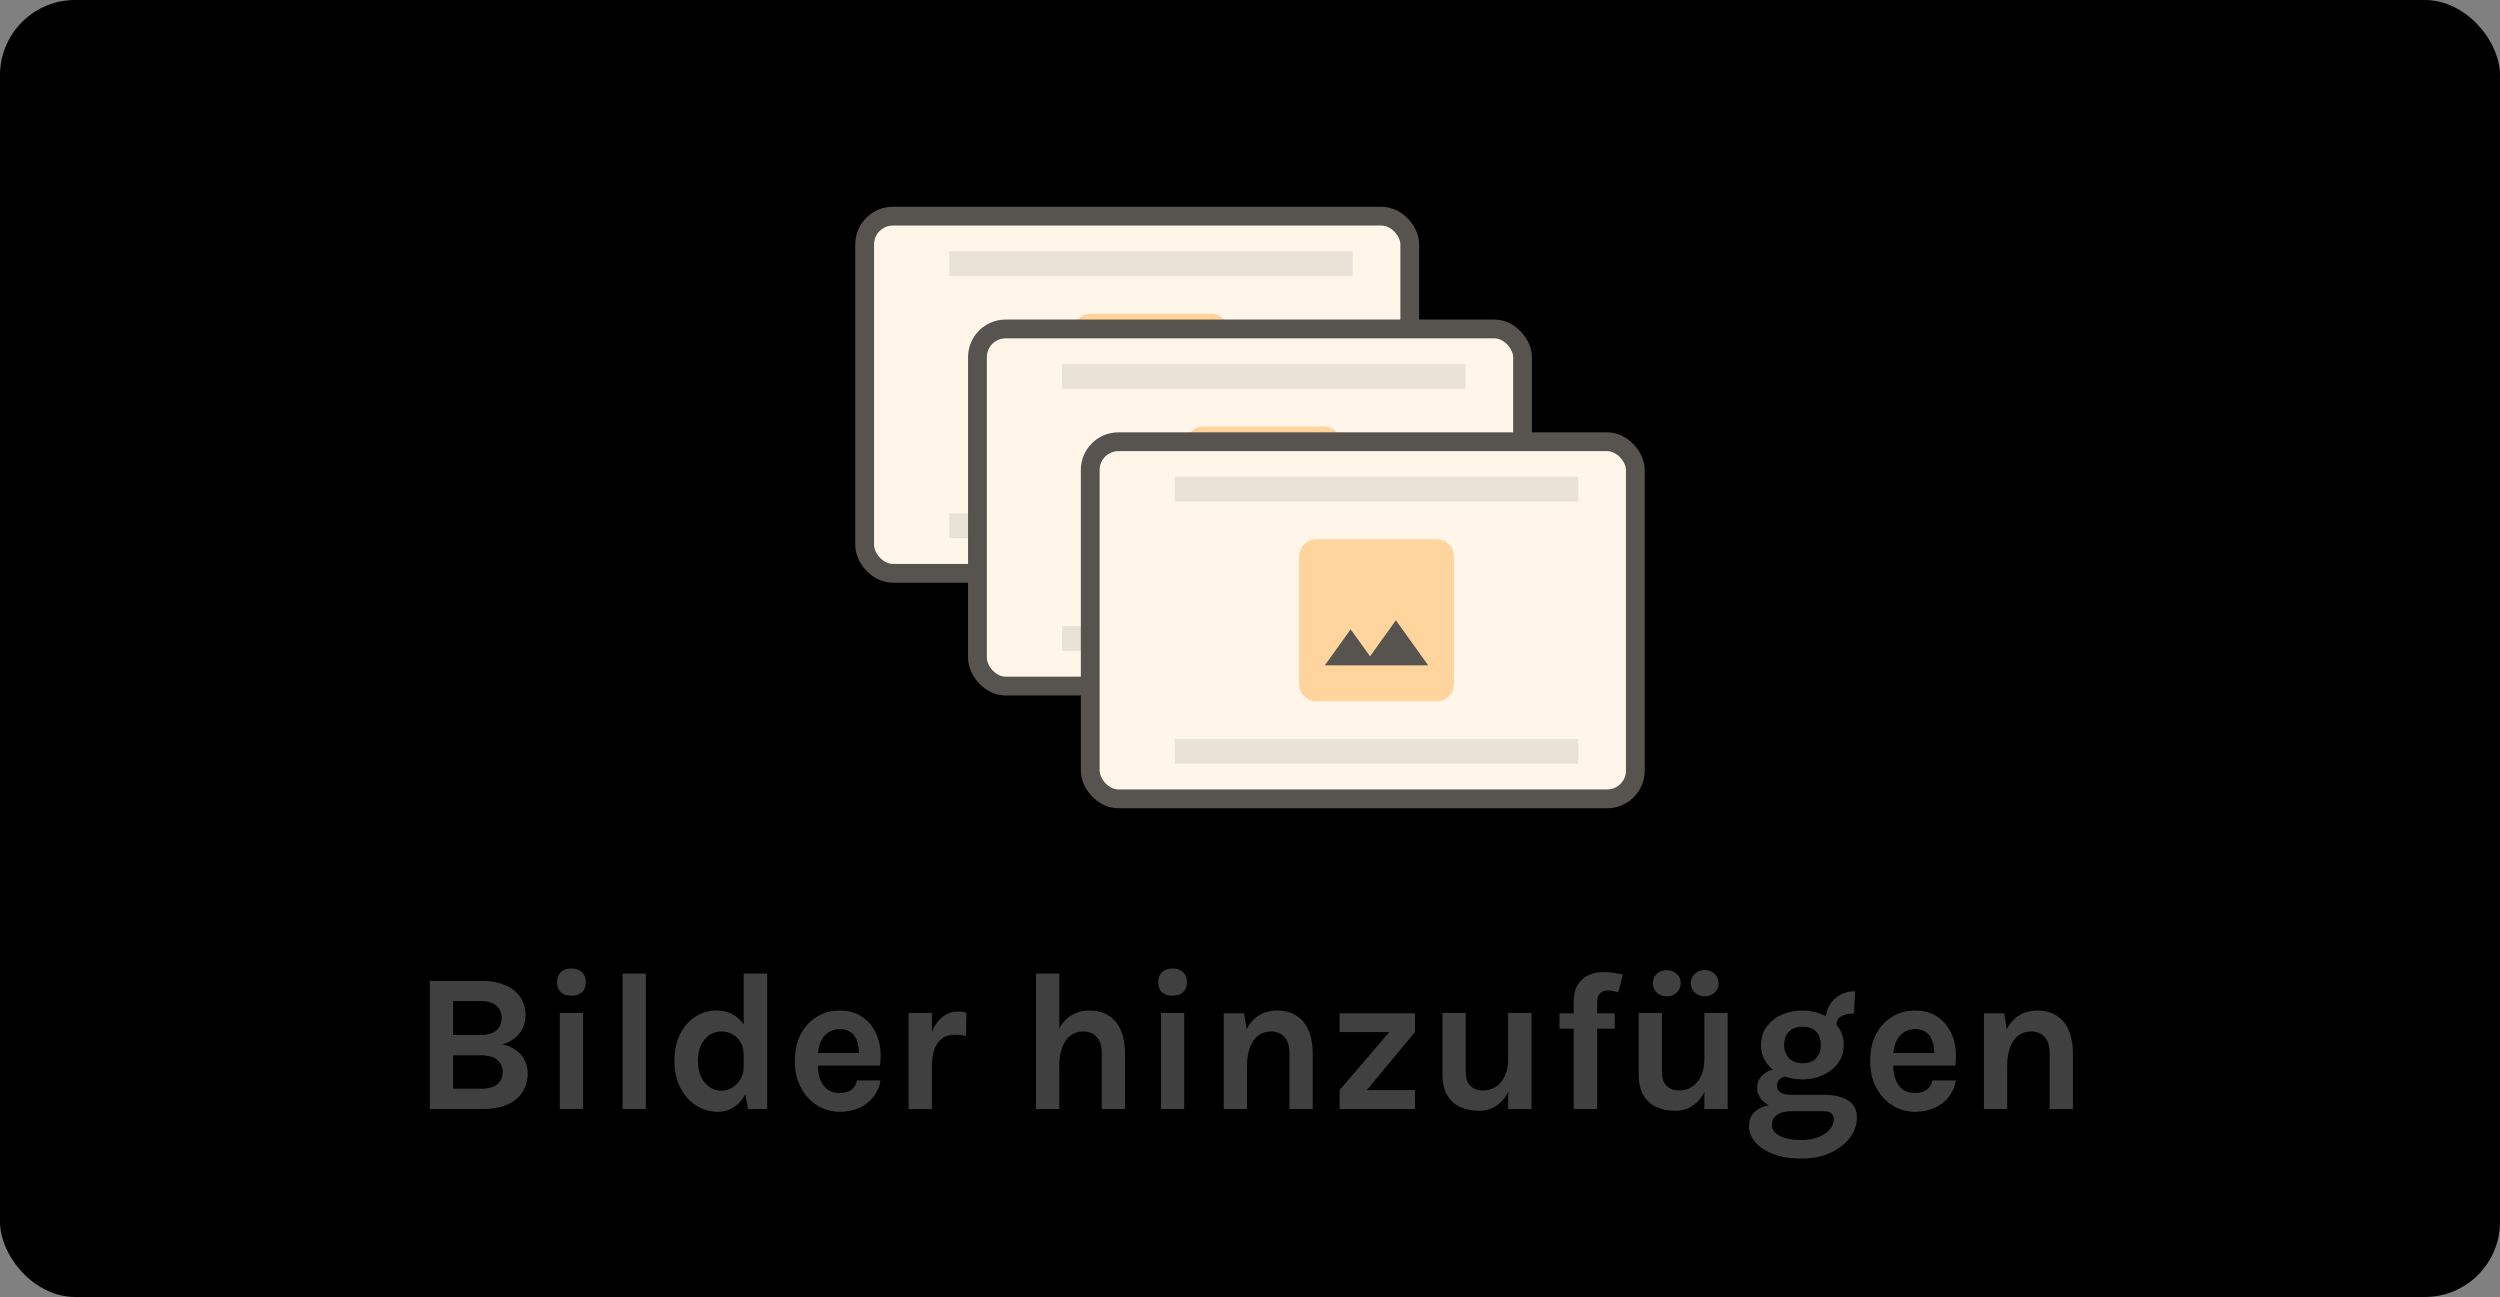 <svg width="266" height="138" viewBox="0 0 266 138" fill="none" xmlns="http://www.w3.org/2000/svg">
  <rect x="0" y="0" width="266" height="138" fill="#808080" stroke="none"/>
  <rect width="266" height="138" rx="8" fill="currentColor" />
  <path
    d="M45.734 118V104.371H51.236C52.286 104.371 53.157 104.535 53.85 104.864C54.543 105.186 55.061 105.62 55.404 106.166C55.747 106.712 55.919 107.318 55.919 107.983C55.919 108.753 55.702 109.411 55.268 109.957C54.841 110.503 54.239 110.888 53.462 111.112C53.973 111.217 54.431 111.409 54.837 111.689C55.243 111.969 55.562 112.323 55.793 112.75C56.031 113.177 56.15 113.667 56.15 114.22C56.15 114.654 56.073 115.091 55.919 115.532C55.772 115.973 55.513 116.383 55.142 116.761C54.778 117.132 54.277 117.433 53.64 117.664C53.01 117.888 52.216 118 51.257 118H45.734ZM48.212 115.837H51.194C51.985 115.837 52.562 115.679 52.926 115.364C53.297 115.042 53.483 114.612 53.483 114.073C53.483 113.534 53.294 113.103 52.916 112.781C52.538 112.452 51.964 112.288 51.194 112.288H48.212V115.837ZM48.212 106.513V110.125H51.131C51.866 110.125 52.422 109.964 52.8 109.642C53.185 109.313 53.378 108.865 53.378 108.298C53.378 107.759 53.189 107.328 52.811 107.006C52.44 106.677 51.887 106.513 51.152 106.513H48.212ZM60.8 105.946C60.317 105.946 59.939 105.82 59.666 105.568C59.4 105.309 59.267 104.952 59.267 104.497C59.267 104.056 59.4 103.706 59.666 103.447C59.939 103.181 60.317 103.048 60.8 103.048C61.276 103.048 61.65 103.181 61.923 103.447C62.196 103.706 62.333 104.056 62.333 104.497C62.333 104.952 62.196 105.309 61.923 105.568C61.65 105.82 61.276 105.946 60.8 105.946ZM59.561 118V107.773H62.039V118H59.561ZM66.242 118V103.594H68.72V118H66.242ZM76.399 118.294C75.545 118.294 74.764 118.07 74.058 117.622C73.358 117.167 72.797 116.533 72.377 115.721C71.965 114.902 71.758 113.947 71.758 112.855C71.758 111.777 71.957 110.839 72.356 110.041C72.763 109.236 73.302 108.616 73.974 108.182C74.653 107.741 75.405 107.521 76.231 107.521C76.987 107.521 77.641 107.703 78.195 108.067C78.748 108.424 79.171 108.956 79.465 109.663C79.759 110.37 79.906 111.238 79.906 112.267H79.129C79.129 111.735 79.02 111.283 78.803 110.912C78.587 110.534 78.299 110.247 77.942 110.051C77.593 109.848 77.211 109.747 76.798 109.747C76.301 109.747 75.86 109.876 75.475 110.135C75.097 110.394 74.799 110.758 74.582 111.227C74.365 111.689 74.257 112.232 74.257 112.855C74.257 113.499 74.365 114.059 74.582 114.535C74.799 115.011 75.097 115.382 75.475 115.648C75.86 115.914 76.294 116.047 76.777 116.047C77.169 116.047 77.543 115.942 77.9 115.732C78.264 115.515 78.558 115.214 78.782 114.829C79.013 114.444 79.129 113.996 79.129 113.485H79.906C79.906 114.556 79.745 115.448 79.423 116.162C79.108 116.869 78.684 117.401 78.153 117.758C77.621 118.115 77.036 118.294 76.399 118.294ZM79.591 118L79.129 115.48V103.594H81.628V118H79.591ZM89.34 118.294C88.472 118.294 87.678 118.07 86.957 117.622C86.236 117.174 85.658 116.547 85.224 115.742C84.79 114.93 84.573 113.982 84.573 112.897C84.573 111.777 84.787 110.814 85.214 110.009C85.648 109.204 86.225 108.588 86.946 108.161C87.667 107.734 88.465 107.521 89.34 107.521C90.152 107.521 90.852 107.685 91.44 108.014C92.035 108.336 92.511 108.777 92.868 109.337C93.232 109.89 93.477 110.517 93.603 111.217C93.729 111.917 93.736 112.638 93.624 113.38H86.547V112.036H91.871L91.388 112.351C91.409 112.022 91.391 111.689 91.335 111.353C91.286 111.017 91.188 110.709 91.041 110.429C90.894 110.149 90.684 109.925 90.411 109.757C90.145 109.582 89.802 109.495 89.382 109.495C88.878 109.495 88.451 109.621 88.101 109.873C87.751 110.125 87.485 110.468 87.303 110.902C87.121 111.336 87.03 111.826 87.03 112.372V113.359C87.03 113.933 87.114 114.44 87.282 114.881C87.457 115.322 87.713 115.669 88.049 115.921C88.392 116.173 88.822 116.299 89.34 116.299C89.823 116.299 90.229 116.187 90.558 115.963C90.887 115.739 91.097 115.403 91.188 114.955H93.687C93.582 115.613 93.334 116.194 92.942 116.698C92.557 117.195 92.056 117.587 91.44 117.874C90.824 118.154 90.124 118.294 89.34 118.294ZM96.675 118V107.773H99.153V118H96.675ZM98.544 113.527C98.544 112.19 98.695 111.084 98.996 110.209C99.297 109.334 99.699 108.686 100.203 108.266C100.714 107.839 101.281 107.626 101.904 107.626C102.072 107.626 102.23 107.636 102.377 107.657C102.531 107.678 102.681 107.71 102.828 107.752L102.786 110.23C102.604 110.188 102.408 110.153 102.198 110.125C101.988 110.097 101.799 110.083 101.631 110.083C101.085 110.083 100.627 110.216 100.256 110.482C99.892 110.741 99.615 111.126 99.426 111.637C99.244 112.148 99.153 112.778 99.153 113.527H98.544ZM117.224 118V112.036C117.224 111.28 117.042 110.709 116.678 110.324C116.314 109.939 115.838 109.747 115.25 109.747C114.753 109.747 114.312 109.883 113.927 110.156C113.549 110.429 113.251 110.842 113.034 111.395C112.817 111.941 112.709 112.624 112.709 113.443H111.89C111.89 112.12 112.054 111.021 112.383 110.146C112.712 109.264 113.178 108.606 113.78 108.172C114.382 107.738 115.089 107.521 115.901 107.521C116.741 107.521 117.441 107.71 118.001 108.088C118.568 108.459 118.991 108.984 119.271 109.663C119.558 110.342 119.702 111.133 119.702 112.036V118H117.224ZM110.231 118V103.594H112.709V118H110.231ZM124.764 105.946C124.281 105.946 123.903 105.82 123.63 105.568C123.364 105.309 123.231 104.952 123.231 104.497C123.231 104.056 123.364 103.706 123.63 103.447C123.903 103.181 124.281 103.048 124.764 103.048C125.24 103.048 125.614 103.181 125.887 103.447C126.16 103.706 126.297 104.056 126.297 104.497C126.297 104.952 126.16 105.309 125.887 105.568C125.614 105.82 125.24 105.946 124.764 105.946ZM123.525 118V107.773H126.003V118H123.525ZM137.198 118V112.036C137.198 111.28 137.016 110.709 136.652 110.324C136.288 109.939 135.812 109.747 135.224 109.747C134.727 109.747 134.286 109.883 133.901 110.156C133.523 110.429 133.226 110.842 133.009 111.395C132.792 111.941 132.683 112.624 132.683 113.443H131.864C131.864 112.12 132.029 111.021 132.358 110.146C132.687 109.264 133.152 108.606 133.754 108.172C134.356 107.738 135.063 107.521 135.875 107.521C136.715 107.521 137.415 107.71 137.975 108.088C138.542 108.459 138.966 108.984 139.246 109.663C139.533 110.342 139.676 111.133 139.676 112.036V118H137.198ZM130.205 118V107.815H132.368L132.683 109.831V118H130.205ZM142.533 118V115.984L147.825 109.81H142.533V107.815H150.555V109.81L145.431 115.984H150.555V118H142.533ZM160.47 107.773H162.948V118H160.47V107.773ZM153.477 107.773H155.955V114.031C155.955 114.696 156.119 115.196 156.448 115.532C156.777 115.861 157.229 116.026 157.803 116.026C158.293 116.026 158.737 115.9 159.136 115.648C159.542 115.389 159.864 115.011 160.102 114.514C160.347 114.01 160.47 113.387 160.47 112.645H161.142C161.142 113.891 160.981 114.923 160.659 115.742C160.337 116.561 159.892 117.174 159.325 117.58C158.758 117.986 158.104 118.189 157.362 118.189C156.634 118.189 155.976 118.06 155.388 117.8C154.8 117.541 154.334 117.125 153.991 116.551C153.648 115.977 153.477 115.221 153.477 114.283V107.773ZM167.441 118V106.576C167.441 105.841 167.584 105.242 167.871 104.78C168.158 104.318 168.536 103.979 169.005 103.762C169.481 103.538 169.996 103.426 170.549 103.426C170.892 103.426 171.245 103.45 171.609 103.499C171.973 103.548 172.327 103.608 172.67 103.678L172.187 105.589C172.012 105.526 171.83 105.477 171.641 105.442C171.452 105.4 171.27 105.379 171.095 105.379C170.899 105.379 170.713 105.417 170.538 105.494C170.363 105.564 170.22 105.69 170.108 105.872C169.996 106.054 169.94 106.303 169.94 106.618V118H167.441ZM165.929 109.453V107.815H171.809V109.453H165.929ZM181.347 107.773H183.825V118H181.347V107.773ZM174.354 107.773H176.832V114.031C176.832 114.696 176.996 115.196 177.325 115.532C177.654 115.861 178.106 116.026 178.68 116.026C179.17 116.026 179.614 115.9 180.013 115.648C180.419 115.389 180.741 115.011 180.979 114.514C181.224 114.01 181.347 113.387 181.347 112.645H182.019C182.019 113.891 181.858 114.923 181.536 115.742C181.214 116.561 180.769 117.174 180.202 117.58C179.635 117.986 178.981 118.189 178.239 118.189C177.511 118.189 176.853 118.06 176.265 117.8C175.677 117.541 175.211 117.125 174.868 116.551C174.525 115.977 174.354 115.221 174.354 114.283V107.773ZM181.368 106.009C180.962 106.009 180.615 105.876 180.328 105.61C180.041 105.344 179.898 105.011 179.898 104.612C179.898 104.213 180.041 103.881 180.328 103.615C180.615 103.342 180.962 103.205 181.368 103.205C181.802 103.205 182.159 103.342 182.439 103.615C182.719 103.881 182.859 104.213 182.859 104.612C182.859 105.011 182.719 105.344 182.439 105.61C182.159 105.876 181.802 106.009 181.368 106.009ZM177.336 106.009C176.909 106.009 176.555 105.876 176.275 105.61C176.002 105.344 175.866 105.018 175.866 104.633C175.866 104.22 176.002 103.884 176.275 103.625C176.555 103.359 176.909 103.226 177.336 103.226C177.77 103.226 178.127 103.359 178.407 103.625C178.687 103.884 178.827 104.22 178.827 104.633C178.827 105.018 178.687 105.344 178.407 105.61C178.127 105.876 177.77 106.009 177.336 106.009ZM191.657 123.271C190.488 123.271 189.487 123.11 188.654 122.788C187.828 122.466 187.194 122.043 186.753 121.518C186.312 121 186.092 120.436 186.092 119.827C186.092 119.106 186.354 118.546 186.879 118.147C187.404 117.755 188.066 117.559 188.864 117.559L190.67 118.231C189.984 118.231 189.455 118.361 189.084 118.62C188.713 118.879 188.528 119.239 188.528 119.701C188.528 120.184 188.804 120.569 189.357 120.856C189.917 121.15 190.684 121.297 191.657 121.297C192.364 121.297 192.976 121.192 193.494 120.982C194.012 120.772 194.411 120.499 194.691 120.163C194.978 119.827 195.122 119.47 195.122 119.092C195.122 118.84 195.038 118.634 194.87 118.473C194.702 118.312 194.443 118.231 194.093 118.231H190.67C189.984 118.231 189.357 118.123 188.79 117.905C188.23 117.681 187.782 117.384 187.446 117.013C187.117 116.635 186.953 116.215 186.953 115.753C186.953 115.326 187.072 114.958 187.31 114.65C187.548 114.335 187.87 114.094 188.276 113.926C188.689 113.758 189.151 113.674 189.662 113.674L190.292 114.493C190.089 114.493 189.893 114.535 189.704 114.619C189.522 114.696 189.371 114.811 189.252 114.965C189.133 115.119 189.074 115.312 189.074 115.543C189.074 115.823 189.193 116.05 189.431 116.225C189.669 116.4 190.082 116.488 190.67 116.488H194.093C195.178 116.488 196.028 116.687 196.644 117.086C197.267 117.485 197.579 118.098 197.579 118.924C197.579 119.659 197.337 120.356 196.854 121.014C196.371 121.679 195.685 122.221 194.796 122.641C193.914 123.061 192.868 123.271 191.657 123.271ZM191.783 114.85C190.978 114.85 190.239 114.699 189.567 114.398C188.902 114.09 188.37 113.663 187.971 113.117C187.572 112.571 187.373 111.931 187.373 111.196C187.373 110.447 187.572 109.796 187.971 109.243C188.37 108.69 188.902 108.266 189.567 107.972C190.239 107.671 190.978 107.521 191.783 107.521C192.567 107.521 193.291 107.671 193.956 107.972C194.621 108.266 195.157 108.69 195.563 109.243C195.969 109.796 196.172 110.447 196.172 111.196C196.172 111.931 195.969 112.571 195.563 113.117C195.157 113.663 194.621 114.09 193.956 114.398C193.291 114.699 192.567 114.85 191.783 114.85ZM191.804 113.128C192.448 113.128 192.931 112.942 193.253 112.571C193.575 112.2 193.736 111.742 193.736 111.196C193.736 110.608 193.571 110.135 193.242 109.778C192.92 109.421 192.434 109.243 191.783 109.243C191.153 109.243 190.67 109.421 190.334 109.778C189.998 110.135 189.83 110.608 189.83 111.196C189.83 111.742 189.998 112.2 190.334 112.571C190.677 112.942 191.167 113.128 191.804 113.128ZM195.395 109.159L194.261 108.508C194.261 107.899 194.401 107.367 194.681 106.912C194.968 106.45 195.346 106.093 195.815 105.841C196.291 105.589 196.816 105.463 197.39 105.463L197.264 107.836C196.655 107.836 196.189 107.944 195.867 108.161C195.552 108.371 195.395 108.704 195.395 109.159ZM203.754 118.294C202.886 118.294 202.091 118.07 201.37 117.622C200.649 117.174 200.072 116.547 199.638 115.742C199.204 114.93 198.987 113.982 198.987 112.897C198.987 111.777 199.2 110.814 199.627 110.009C200.061 109.204 200.639 108.588 201.36 108.161C202.081 107.734 202.879 107.521 203.754 107.521C204.566 107.521 205.266 107.685 205.854 108.014C206.449 108.336 206.925 108.777 207.282 109.337C207.646 109.89 207.891 110.517 208.017 111.217C208.143 111.917 208.15 112.638 208.038 113.38H200.961V112.036H206.284L205.801 112.351C205.822 112.022 205.805 111.689 205.749 111.353C205.7 111.017 205.602 110.709 205.455 110.429C205.308 110.149 205.098 109.925 204.825 109.757C204.559 109.582 204.216 109.495 203.796 109.495C203.292 109.495 202.865 109.621 202.515 109.873C202.165 110.125 201.899 110.468 201.717 110.902C201.535 111.336 201.444 111.826 201.444 112.372V113.359C201.444 113.933 201.528 114.44 201.696 114.881C201.871 115.322 202.126 115.669 202.462 115.921C202.805 116.173 203.236 116.299 203.754 116.299C204.237 116.299 204.643 116.187 204.972 115.963C205.301 115.739 205.511 115.403 205.602 114.955H208.101C207.996 115.613 207.747 116.194 207.355 116.698C206.97 117.195 206.47 117.587 205.854 117.874C205.238 118.154 204.538 118.294 203.754 118.294ZM218.081 118V112.036C218.081 111.28 217.899 110.709 217.535 110.324C217.171 109.939 216.695 109.747 216.107 109.747C215.61 109.747 215.169 109.883 214.784 110.156C214.406 110.429 214.109 110.842 213.892 111.395C213.675 111.941 213.566 112.624 213.566 113.443H212.747C212.747 112.12 212.912 111.021 213.241 110.146C213.57 109.264 214.035 108.606 214.637 108.172C215.239 107.738 215.946 107.521 216.758 107.521C217.598 107.521 218.298 107.71 218.858 108.088C219.425 108.459 219.849 108.984 220.129 109.663C220.416 110.342 220.559 111.133 220.559 112.036V118H218.081ZM211.088 118V107.815H213.251L213.566 109.831V118H211.088Z"
    fill="#404040" />
  <rect x="92" y="23" width="58" height="38" rx="3" fill="#FFF5E9" />
  <rect x="92" y="23" width="58" height="38" rx="3" stroke="#57534F" stroke-width="2" />
  <rect x="101" y="26.736" width="42.928" height="2.638" fill="black" fill-opacity="0.08" />
  <rect x="115.211" y="36.375" width="13.982" height="12.05" fill="#57534F" />
  <path
    d="M116.044 50.625C115.54 50.625 115.108 50.437 114.749 50.062C114.39 49.686 114.21 49.235 114.211 48.708V35.292C114.211 34.765 114.391 34.313 114.75 33.938C115.109 33.562 115.541 33.374 116.044 33.375H128.878C129.382 33.375 129.814 33.563 130.173 33.938C130.532 34.314 130.712 34.765 130.711 35.292V48.708C130.711 49.235 130.531 49.687 130.172 50.062C129.813 50.438 129.381 50.626 128.878 50.625H116.044ZM116.961 46.792H127.961L124.523 42L121.773 45.833L119.711 42.958L116.961 46.792Z"
    fill="#FFD59D" />
  <rect x="101" y="54.625" width="42.928" height="2.638" fill="black" fill-opacity="0.08" />
  <rect x="104" y="35" width="58" height="38" rx="3" fill="#FFF5E9" />
  <rect x="104" y="35" width="58" height="38" rx="3" stroke="#57534F" stroke-width="2" />
  <rect x="113" y="38.736" width="42.928" height="2.638" fill="black" fill-opacity="0.08" />
  <rect x="127.211" y="48.375" width="13.982" height="12.05" fill="#57534F" />
  <path
    d="M128.044 62.625C127.54 62.625 127.108 62.437 126.749 62.062C126.39 61.686 126.21 61.235 126.211 60.708V47.292C126.211 46.765 126.391 46.313 126.75 45.938C127.109 45.562 127.541 45.374 128.044 45.375H140.878C141.382 45.375 141.814 45.563 142.173 45.938C142.532 46.314 142.712 46.765 142.711 47.292V60.708C142.711 61.235 142.531 61.687 142.172 62.062C141.813 62.438 141.381 62.626 140.878 62.625H128.044ZM128.961 58.792H139.961L136.523 54L133.773 57.833L131.711 54.958L128.961 58.792Z"
    fill="#FFD59D" />
  <rect x="113" y="66.625" width="42.928" height="2.638" fill="black" fill-opacity="0.08" />
  <rect x="116" y="47" width="58" height="38" rx="3" fill="#FFF5E9" />
  <rect x="116" y="47" width="58" height="38" rx="3" stroke="#57534F" stroke-width="2" />
  <rect x="125" y="50.736" width="42.928" height="2.638" fill="black" fill-opacity="0.08" />
  <rect x="139.211" y="60.375" width="13.982" height="12.05" fill="#57534F" />
  <path
    d="M140.044 74.625C139.54 74.625 139.108 74.437 138.749 74.061C138.39 73.686 138.21 73.235 138.211 72.708V59.292C138.211 58.765 138.391 58.313 138.75 57.938C139.109 57.562 139.541 57.374 140.044 57.375H152.878C153.382 57.375 153.814 57.563 154.173 57.938C154.532 58.314 154.712 58.765 154.711 59.292V72.708C154.711 73.235 154.531 73.687 154.172 74.062C153.813 74.438 153.381 74.626 152.878 74.625H140.044ZM140.961 70.792H151.961L148.523 66L145.773 69.833L143.711 66.958L140.961 70.792Z"
    fill="#FFD59D" />
  <rect x="125" y="78.625" width="42.928" height="2.638" fill="black" fill-opacity="0.08" />
</svg>